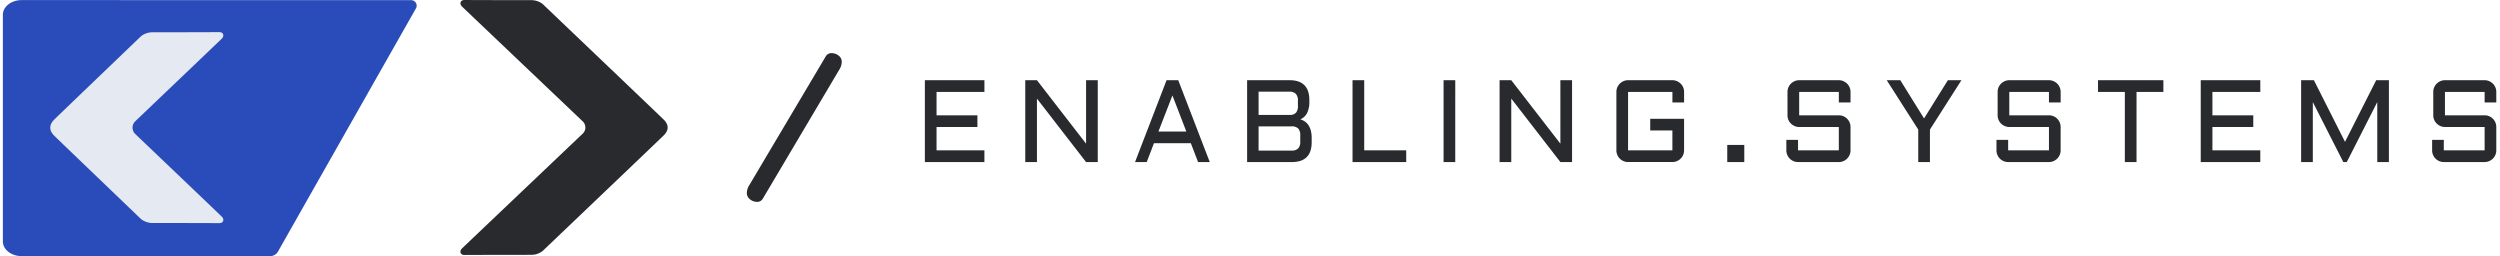 <svg xmlns="http://www.w3.org/2000/svg" width="849" height="87"><path data-name="Shape copy 2" d="M7.362 86.981s70.121.011 84.326.011a3.191 3.191 0 0 0 2.749-1.6c-.621 1.032 46.474-81.935 46.882-82.653a1.883 1.883 0 0 0-1.7-2.688C203.107.05 7.362.031 7.362.031 3.835.031.975 2.265.975 5.02v76.973c0 2.755 2.86 4.988 6.387 4.988z" fill-rule="evenodd" fill="#2a4cbb"/><path data-name="enabling.systems copy" d="M225.423 45.951c-1.423 1.439-40.07 38.241-41.112 39.262a6.367 6.367 0 0 1-3.774 1.328c-12.658 0-22.067.042-22.847.05-1.392-.027-1.729-1.281-.82-2.194.812-.816 40.014-38.038 40.958-38.956a2.859 2.859 0 0 0 0-4.289c-.944-.918-40.141-38.14-40.953-38.956-.911-.915-.575-2.167.819-2.196.779.008 10.186.05 22.843.05a6.366 6.366 0 0 1 3.774 1.328c1.042 1.022 39.681 37.822 41.106 39.263q2.629 2.659.006 5.31zM157.69 86.59h.047a2.156 2.156 0 0 1-.047 0zM157.74 0h0zM259 67.553a2.113 2.113 0 0 1-1.945.992 3.718 3.718 0 0 1-2.346-.855 2.661 2.661 0 0 1-1.088-2.185 5.072 5.072 0 0 1 .768-2.505l26.07-43.91a2.2 2.2 0 0 1 2.015-1.04 3.762 3.762 0 0 1 2.3.817 2.564 2.564 0 0 1 1.083 2.147 5 5 0 0 1-.8 2.584zm55.081-12.522h20.224v-3.974h-16.253V43.13h13.877v-3.973h-13.877V31.21h16.257v-3.973h-20.224v27.794zm38.061-21.553l16.682 21.553h3.976V27.237h-3.968V48.79l-16.686-21.553h-3.968v27.794h3.968V33.478zm44.021-6.241l-10.7 27.794h3.967l2.458-6.4h12.522l2.458 6.4h3.967l-10.7-27.794h-3.968zm1.994 5.175l4.722 12.249H393.4zm45.754 5.921a8.54 8.54 0 0 0 .745-3.828V34q0-6.764-6.735-6.764h-14.4v27.795h15.192q6.735 0 6.735-6.745v-1.4a9.988 9.988 0 0 0-.27-2.442 6.265 6.265 0 0 0-.775-1.851 4.568 4.568 0 0 0-1.219-1.289 5.663 5.663 0 0 0-1.587-.775 4.683 4.683 0 0 0 2.318-2.196zm-5.311 4.584a3.056 3.056 0 0 1 2.265.717 3.225 3.225 0 0 1 .7 2.307v2.151a3.267 3.267 0 0 1-.7 2.307 3 3 0 0 1-2.265.736h-11.184v-8.218H438.6zm-.793-11.784a3 3 0 0 1 2.264.736 3.3 3.3 0 0 1 .7 2.326v1.822a3.36 3.36 0 0 1-.629 2.239 2.753 2.753 0 0 1-2.061.785h-10.665v-7.908h10.393zm21.513-3.9v27.798h18.232v-3.974H463.29v-23.82h-3.968zm30.92 0v27.798h3.967V27.237h-3.967zm22.984 6.241l16.683 21.553h3.968v-27.79h-3.968V48.79l-16.681-21.553h-3.967v27.794h3.967V33.478zm35.7 17.579a3.88 3.88 0 0 0 .31 1.541 3.962 3.962 0 0 0 2.119 2.122 3.874 3.874 0 0 0 1.539.31h15.057a3.866 3.866 0 0 0 1.538-.31 3.968 3.968 0 0 0 2.12-2.122 3.9 3.9 0 0 0 .309-1.541V40.339h-11.5v3.973h7.529v6.745h-15.051V31.21h15.057v3.59h3.967v-3.59a3.924 3.924 0 0 0-1.161-2.8 4.209 4.209 0 0 0-1.268-.853 3.768 3.768 0 0 0-1.538-.32h-15.057a3.776 3.776 0 0 0-1.539.32 4.209 4.209 0 0 0-1.268.853 3.935 3.935 0 0 0-1.161 2.8v19.847zm37.655 3.973h5.786v-5.8h-5.786v5.8zm37.886-11.9v7.927H610.61v-3.562h-3.967v3.566a3.9 3.9 0 0 0 .309 1.541 3.97 3.97 0 0 0 2.119 2.122 3.874 3.874 0 0 0 1.539.31h13.857a3.874 3.874 0 0 0 1.539-.31 3.962 3.962 0 0 0 2.119-2.122 3.9 3.9 0 0 0 .31-1.541V43.13a3.9 3.9 0 0 0-.31-1.541 3.962 3.962 0 0 0-2.119-2.122 3.881 3.881 0 0 0-1.539-.31H611V31.21h13.47v3.59h3.968v-3.59a3.935 3.935 0 0 0-1.161-2.8 4.221 4.221 0 0 0-1.268-.853 3.776 3.776 0 0 0-1.539-.32H611a3.768 3.768 0 0 0-1.538.32 4.209 4.209 0 0 0-1.268.853 3.924 3.924 0 0 0-1.161 2.8v7.947a3.923 3.923 0 0 0 1.161 2.8 4.2 4.2 0 0 0 1.268.853 3.768 3.768 0 0 0 1.538.32h13.47zm16.269-15.893L651.439 44v11.031h3.967V44l10.7-16.765H661.5l-8.09 12.986-8.071-12.986h-4.606zm55.094 15.897v7.927h-13.857v-3.566H678v3.566a3.9 3.9 0 0 0 .309 1.541 3.97 3.97 0 0 0 2.119 2.122 3.874 3.874 0 0 0 1.539.31h13.857a3.874 3.874 0 0 0 1.539-.31 3.962 3.962 0 0 0 2.119-2.122 3.9 3.9 0 0 0 .31-1.541V43.13a3.9 3.9 0 0 0-.31-1.541 3.962 3.962 0 0 0-2.119-2.122 3.881 3.881 0 0 0-1.539-.31h-13.47V31.21h13.47v3.59h3.976v-3.59a3.935 3.935 0 0 0-1.161-2.8 4.221 4.221 0 0 0-1.268-.853 3.776 3.776 0 0 0-1.539-.32h-13.47a3.768 3.768 0 0 0-1.538.32 4.209 4.209 0 0 0-1.268.853 3.924 3.924 0 0 0-1.161 2.8v7.947a3.923 3.923 0 0 0 1.161 2.8 4.2 4.2 0 0 0 1.268.853 3.768 3.768 0 0 0 1.538.32h13.47zm16.656-11.92h9.116v23.82h3.967V31.21h9.116v-3.973h-22.2v3.973zm34.887 23.82H767.6v-3.973h-16.261V43.13h13.876v-3.973h-13.876V31.21H767.6v-3.973h-20.229v27.794zm49.6 0l10.354-20.37v20.37h3.948V27.237h-4.316l-10.59 20.932L785.8 27.237h-4.336v27.794h3.968V34.66l10.354 20.37h1.181zm46.809-11.9v7.927h-13.862v-3.566h-3.967v3.566a3.9 3.9 0 0 0 .309 1.541 3.968 3.968 0 0 0 2.12 2.122 3.869 3.869 0 0 0 1.538.31h13.858a3.873 3.873 0 0 0 1.538-.31 3.962 3.962 0 0 0 2.119-2.122 3.88 3.88 0 0 0 .31-1.541V43.13a3.881 3.881 0 0 0-.31-1.541 3.962 3.962 0 0 0-2.119-2.122 3.88 3.88 0 0 0-1.538-.31h-13.471V31.21h13.471v3.59h3.967v-3.59a3.935 3.935 0 0 0-1.161-2.8 4.209 4.209 0 0 0-1.268-.853 3.774 3.774 0 0 0-1.538-.32h-13.471a3.774 3.774 0 0 0-1.538.32 4.209 4.209 0 0 0-1.268.853 3.935 3.935 0 0 0-1.161 2.8v7.947a3.934 3.934 0 0 0 1.161 2.8 4.2 4.2 0 0 0 1.268.853 3.774 3.774 0 0 0 1.538.32h13.471z" fill="#282a2e" fill-rule="evenodd"/><path data-name="Rounded Rectangle 4" d="M75.334 13.107c-.812.816-28.413 27.126-29.357 28.045a2.972 2.972 0 0 0 0 4.389c.944.919 28.545 27.229 29.357 28.045.909.914.572 2.167-.821 2.194-.779-.008-10.186-.05-22.843-.05a6.368 6.368 0 0 1-3.77-1.33c-1.045-1.02-28.088-26.91-29.513-28.349-1.754-1.771-1.754-3.639 0-5.41C19.812 39.2 46.855 13.311 47.9 12.29a6.366 6.366 0 0 1 3.774-1.328c12.656 0 22.064-.042 22.843-.05 1.389.028 1.727 1.281.817 2.195zm-.866 62.673h0zm.046-64.867h-.046a2.29 2.29 0 0 1 .046 0z" fill="#e5e9f2" fill-rule="evenodd"/></svg>